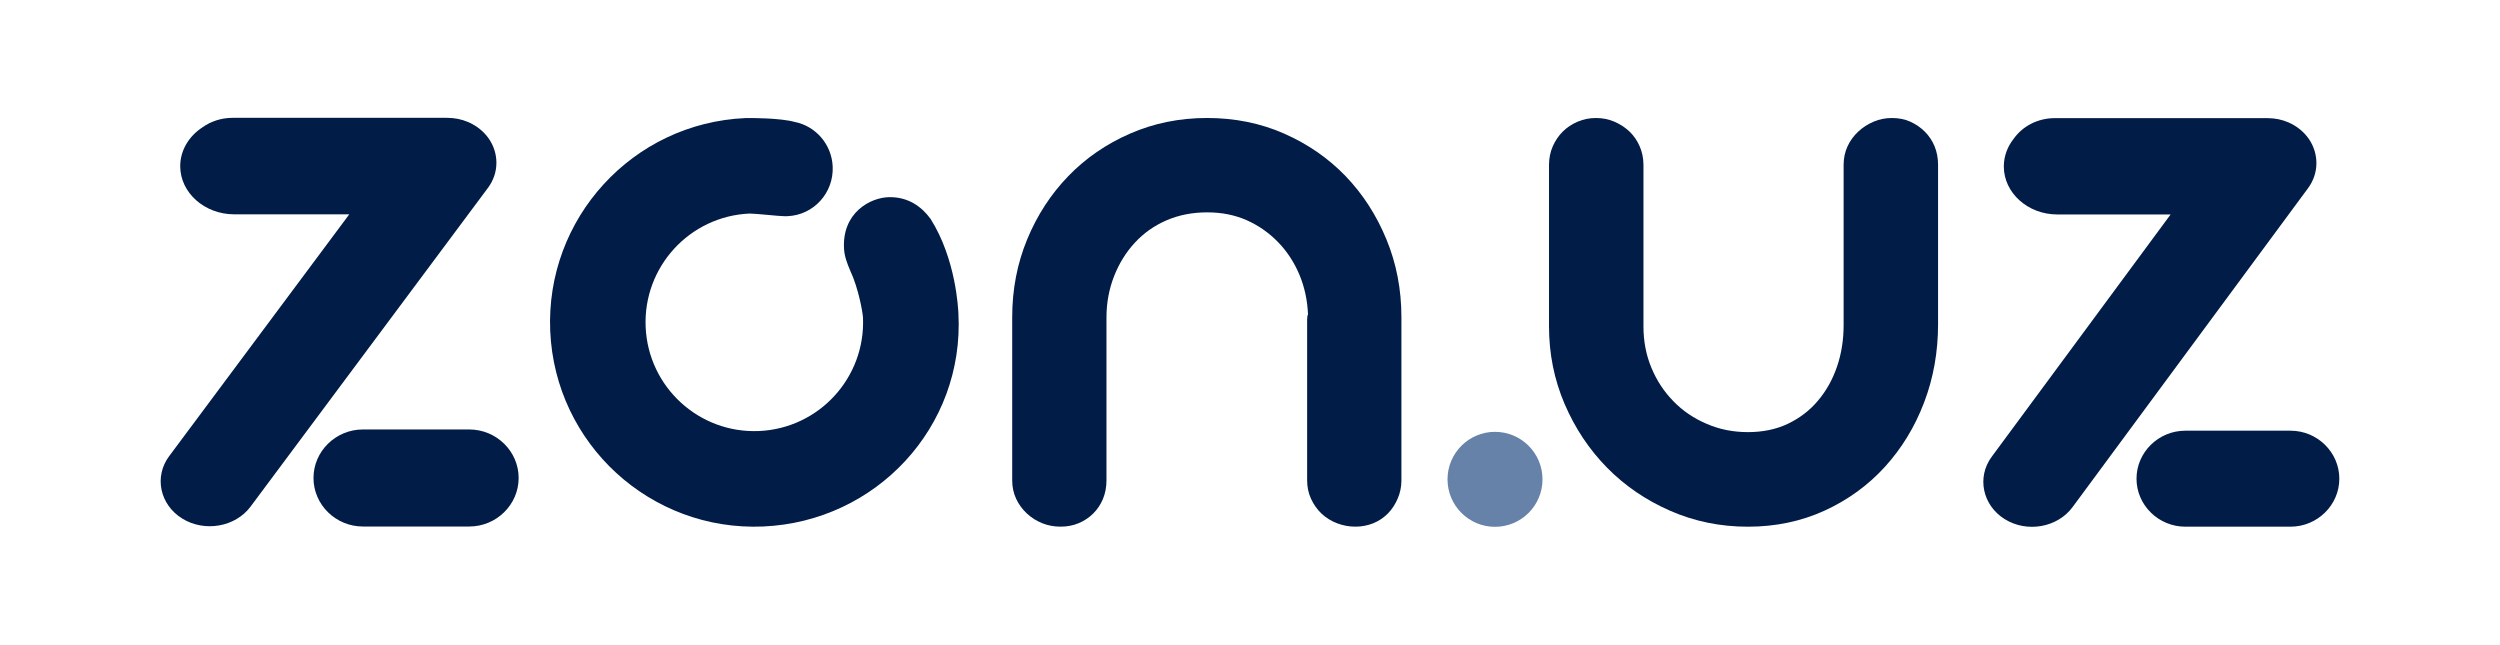 <svg width="159" height="41" viewBox="0 0 159 41" fill="none" xmlns="http://www.w3.org/2000/svg">
<g clip-path="url(#clip0_1_161)">
<g clip-path="url(#clip1_1_161)">
<g clip-path="url(#clip2_1_161)">
<path d="M104.524 20.759C104.524 21.697 104.689 22.571 105.029 23.39C105.369 24.208 105.837 24.916 106.434 25.524C107.022 26.131 107.729 26.609 108.547 26.958C109.355 27.308 110.228 27.483 111.164 27.483C112.111 27.483 112.965 27.308 113.718 26.949C114.462 26.59 115.105 26.103 115.619 25.487C116.143 24.87 116.547 24.153 116.832 23.325C117.116 22.498 117.254 21.615 117.254 20.677V10.486C117.254 10.063 117.337 9.667 117.502 9.309C117.667 8.95 117.897 8.637 118.182 8.371C118.467 8.104 118.797 7.893 119.165 7.736C119.532 7.58 119.918 7.506 120.331 7.506C120.754 7.506 121.139 7.58 121.488 7.736C121.838 7.893 122.15 8.104 122.416 8.371C122.683 8.637 122.894 8.95 123.041 9.309C123.188 9.667 123.261 10.063 123.261 10.486V20.612C123.261 22.378 122.967 24.043 122.37 25.606C121.773 27.17 120.937 28.531 119.872 29.699C118.806 30.867 117.53 31.796 116.042 32.477C114.554 33.157 112.928 33.498 111.164 33.498C109.401 33.498 107.757 33.157 106.223 32.486C104.689 31.814 103.348 30.904 102.209 29.745C101.07 28.586 100.17 27.234 99.508 25.689C98.847 24.144 98.517 22.498 98.517 20.75V10.486C98.517 10.063 98.599 9.667 98.755 9.309C98.912 8.95 99.123 8.637 99.389 8.371C99.656 8.104 99.977 7.893 100.344 7.736C100.712 7.58 101.097 7.506 101.511 7.506C101.915 7.506 102.301 7.58 102.668 7.736C103.036 7.893 103.357 8.104 103.642 8.371C103.917 8.637 104.129 8.95 104.285 9.309C104.441 9.667 104.524 10.063 104.524 10.486V20.759Z" fill="#011C47"/>
<path fill-rule="evenodd" clip-rule="evenodd" d="M95.082 27.465C96.751 27.465 98.103 28.818 98.103 30.486C98.103 32.154 96.751 33.506 95.082 33.506C93.415 33.506 92.062 32.154 92.062 30.486C92.062 28.818 93.415 27.465 95.082 27.465Z" fill="#6682A9"/>
<path d="M130.68 7.514H144.219C144.715 7.519 145.102 7.598 145.556 7.788C146.656 8.276 147.324 9.271 147.324 10.379C147.322 10.946 147.138 11.501 146.791 11.969L131.811 32.257C130.852 33.556 128.911 33.897 127.498 33.015C126.085 32.133 125.713 30.348 126.673 29.049L138.051 13.639H130.838C128.971 13.639 127.443 12.266 127.443 10.587C127.443 9.927 127.679 9.315 128.079 8.814C128.634 8.033 129.594 7.514 130.68 7.514ZM138.987 27.392H145.676C147.384 27.392 148.781 28.766 148.781 30.445C148.781 32.123 147.384 33.497 145.676 33.497H138.987C137.279 33.497 135.882 32.123 135.882 30.445C135.882 28.766 137.279 27.392 138.987 27.392Z" fill="#011C47"/>
<path d="M89.13 30.549C89.13 30.971 89.047 31.357 88.891 31.715C88.736 32.073 88.534 32.385 88.277 32.651C88.012 32.917 87.709 33.128 87.351 33.275C86.985 33.422 86.609 33.495 86.205 33.495C85.793 33.495 85.408 33.422 85.023 33.275C84.647 33.128 84.326 32.926 84.042 32.66C83.766 32.394 83.546 32.082 83.381 31.724C83.216 31.366 83.134 30.971 83.134 30.549V20.325C83.134 20.178 83.152 20.068 83.189 19.995C83.152 19.096 82.969 18.251 82.639 17.462C82.309 16.682 81.86 15.993 81.291 15.406C80.723 14.819 80.062 14.351 79.302 14.011C78.54 13.671 77.697 13.506 76.78 13.506C75.845 13.506 74.983 13.671 74.195 14.011C73.406 14.351 72.737 14.828 72.178 15.433C71.618 16.039 71.178 16.746 70.857 17.563C70.537 18.38 70.372 19.252 70.372 20.188V30.549C70.372 30.971 70.298 31.366 70.151 31.724C70.005 32.082 69.794 32.394 69.528 32.66C69.262 32.926 68.95 33.128 68.602 33.275C68.254 33.422 67.869 33.495 67.447 33.495C67.034 33.495 66.649 33.422 66.282 33.275C65.916 33.128 65.586 32.917 65.301 32.651C65.017 32.385 64.788 32.073 64.623 31.715C64.458 31.357 64.376 30.971 64.376 30.549V20.169C64.376 18.407 64.696 16.755 65.329 15.223C65.962 13.69 66.832 12.35 67.942 11.203C69.051 10.055 70.362 9.156 71.875 8.495C73.397 7.834 75.02 7.504 76.771 7.504C78.531 7.504 80.163 7.834 81.667 8.495C83.17 9.156 84.472 10.055 85.582 11.203C86.682 12.35 87.544 13.69 88.177 15.223C88.809 16.755 89.13 18.407 89.13 20.169V30.549Z" fill="#011C47"/>
<path d="M14.795 7.494H28.442C28.943 7.5 29.333 7.579 29.79 7.768C30.898 8.256 31.572 9.25 31.572 10.358C31.57 10.924 31.385 11.479 31.035 11.947L15.935 32.22C14.969 33.519 13.012 33.86 11.588 32.978C10.164 32.097 9.789 30.314 10.756 29.015L22.214 13.631H14.896C13.007 13.631 11.462 12.253 11.462 10.569C11.462 9.561 12.017 8.662 12.868 8.103C13.4 7.722 14.07 7.494 14.795 7.494ZM23.079 27.314H29.845C31.572 27.314 32.986 28.703 32.986 30.4C32.986 32.097 31.572 33.486 29.845 33.486H23.079C21.352 33.486 19.938 32.097 19.938 30.4C19.938 28.703 21.352 27.314 23.079 27.314Z" fill="#011C47"/>
<path fill-rule="evenodd" clip-rule="evenodd" d="M47.409 7.51C47.714 7.497 49.63 7.502 50.539 7.754C51.868 8.016 52.897 9.168 52.959 10.594C53.032 12.264 51.75 13.676 50.095 13.748C49.972 13.754 49.85 13.752 49.73 13.742C49.73 13.762 47.925 13.571 47.674 13.582C43.857 13.748 40.897 16.98 41.063 20.799C41.23 24.618 44.459 27.579 48.276 27.413C52.093 27.246 55.052 24.015 54.886 20.196C54.875 19.931 54.614 18.351 54.07 17.203C53.892 16.782 53.713 16.328 53.682 15.852C53.531 13.523 55.364 12.553 56.559 12.539C57.754 12.524 58.608 13.13 59.184 13.921C60.802 16.48 60.939 19.641 60.955 19.932C61.345 27.18 55.709 33.172 48.54 33.485C41.372 33.797 35.307 28.236 34.995 21.063C34.683 13.89 40.241 7.822 47.409 7.51Z" fill="#011C47"/>
</g>
</g>
</g>
<defs>
<clipPath id="clip0_1_161">
<rect width="139" height="26" fill="white" transform="translate(10 7.5)"/>
</clipPath>
<clipPath id="clip1_1_161">
<rect width="139" height="26" fill="white" transform="translate(10 7.5)"/>
</clipPath>
<clipPath id="clip2_1_161">
<rect width="139" height="26.012" fill="white" transform="translate(10 7.494)"/>
</clipPath>
</defs>
</svg>
